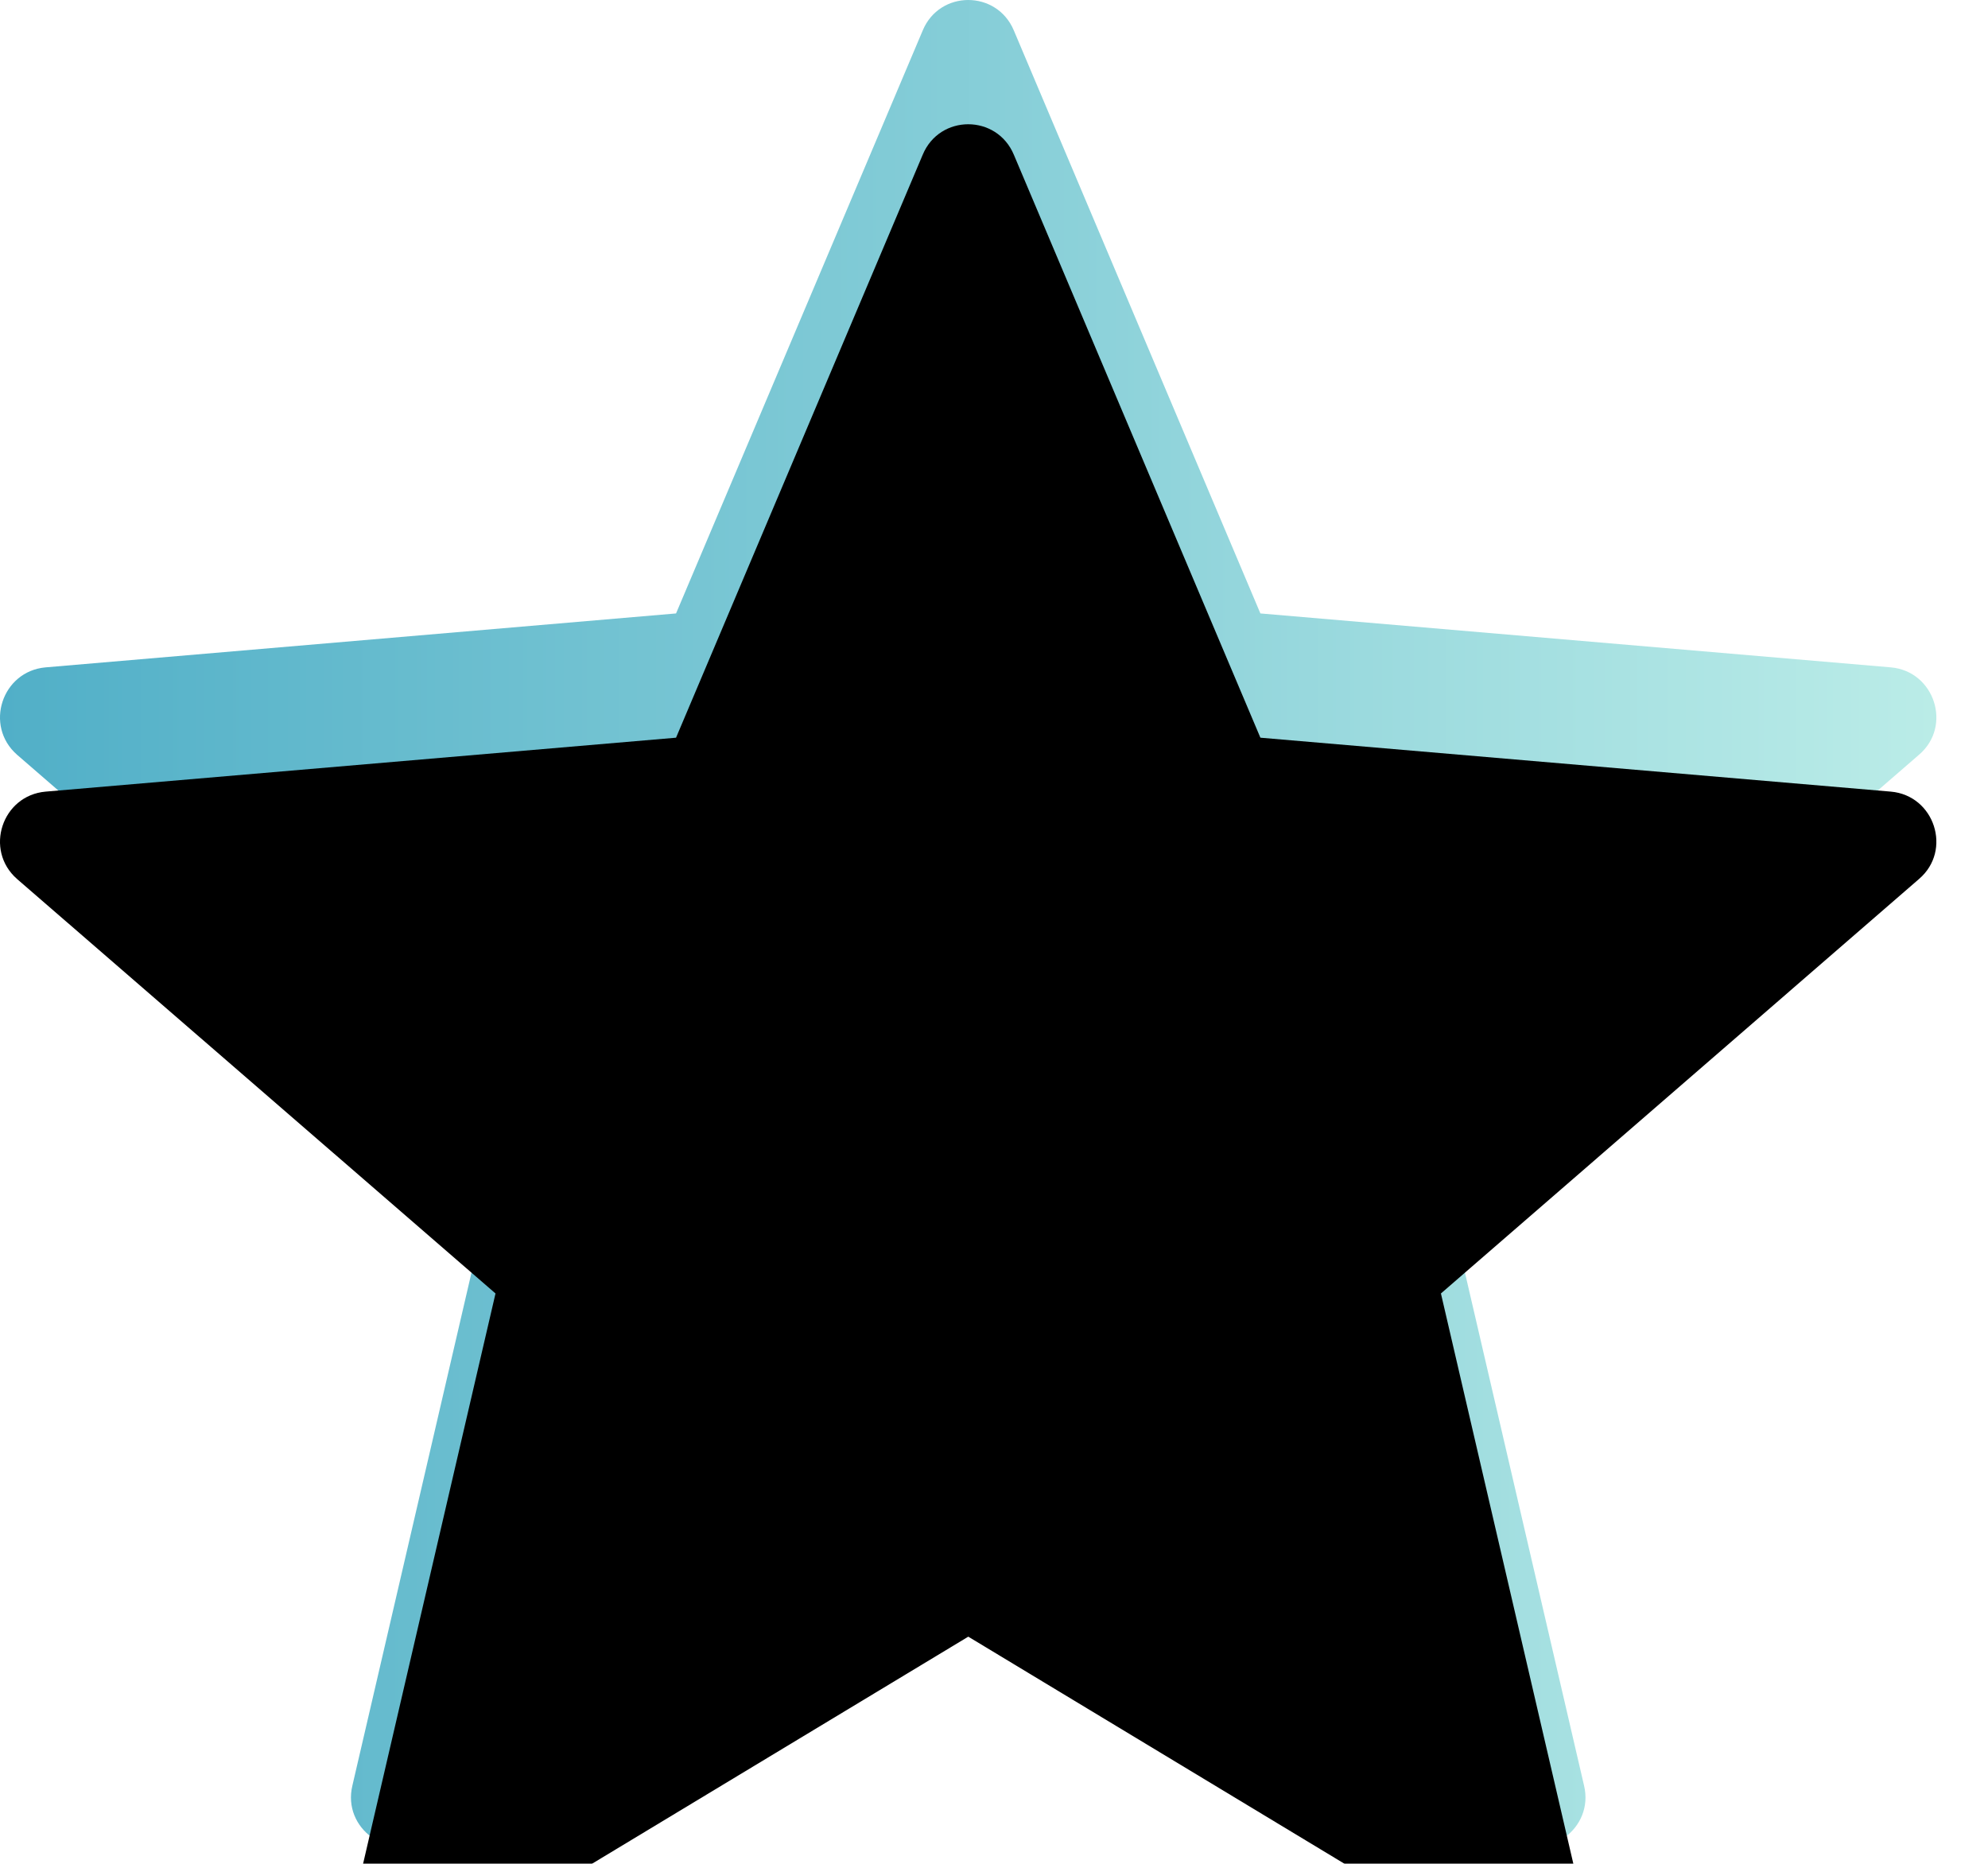 <?xml version="1.0" encoding="UTF-8"?>
<svg width="16px" height="15px" viewBox="0 0 16 15" version="1.1" xmlns="http://www.w3.org/2000/svg" xmlns:xlink="http://www.w3.org/1999/xlink">
    <!-- Generator: Sketch 54.1 (76490) - https://sketchapp.com -->
    <title>Path</title>
    <desc>Created with Sketch.</desc>
    <defs>
        <linearGradient x1="0%" y1="50.001%" x2="100.003%" y2="50.001%" id="linearGradient-1">
            <stop stop-color="#4FAEC7" offset="0%"></stop>
            <stop stop-color="#BCEDE8" offset="100%"></stop>
        </linearGradient>
        <path d="M71.144,5.937 L76.218,6.371 C76.57,6.402 76.714,6.844 76.445,7.074 L72.597,10.41 L73.749,15.371 C73.831,15.715 73.456,15.988 73.155,15.805 L68.793,13.172 L64.43,15.805 C64.129,15.985 63.754,15.715 63.836,15.371 L64.988,10.41 L61.137,7.074 C60.871,6.84 61.016,6.402 61.367,6.371 L66.441,5.937 L68.426,1.246 C68.562,0.918 69.023,0.918 69.16,1.246 L71.144,5.937 Z" id="path-2"></path>
        <filter x="-16.0%" y="-16.8%" width="132.1%" height="133.6%" filterUnits="objectBoundingBox" id="filter-3">
            <feGaussianBlur stdDeviation="2" in="SourceAlpha" result="shadowBlurInner1"></feGaussianBlur>
            <feOffset dx="0" dy="1" in="shadowBlurInner1" result="shadowOffsetInner1"></feOffset>
            <feComposite in="shadowOffsetInner1" in2="SourceAlpha" operator="arithmetic" k2="-1" k3="1" result="shadowInnerInner1"></feComposite>
            <feColorMatrix values="0 0 0 0 0   0 0 0 0 0   0 0 0 0 0  0 0 0 0.318 0" type="matrix" in="shadowInnerInner1"></feColorMatrix>
        </filter>
    </defs>
    <g id="Page-1" stroke="none" stroke-width="1" fill="none" fill-rule="evenodd">
        <g id="t-r-o-o-h_-AMPLOI_rein_black" transform="translate(-581, -318)" fill-rule="nonzero">
            <g id="bg-star" transform="translate(520, 317)">
                <g id="Path">
                    <use fill="url(#linearGradient-1)" xlink:href="#path-2"></use>
                    <use fill="black" fill-opacity="1" filter="url(#filter-3)" xlink:href="#path-2"></use>
                </g>
            </g>
        </g>
    </g>
</svg>